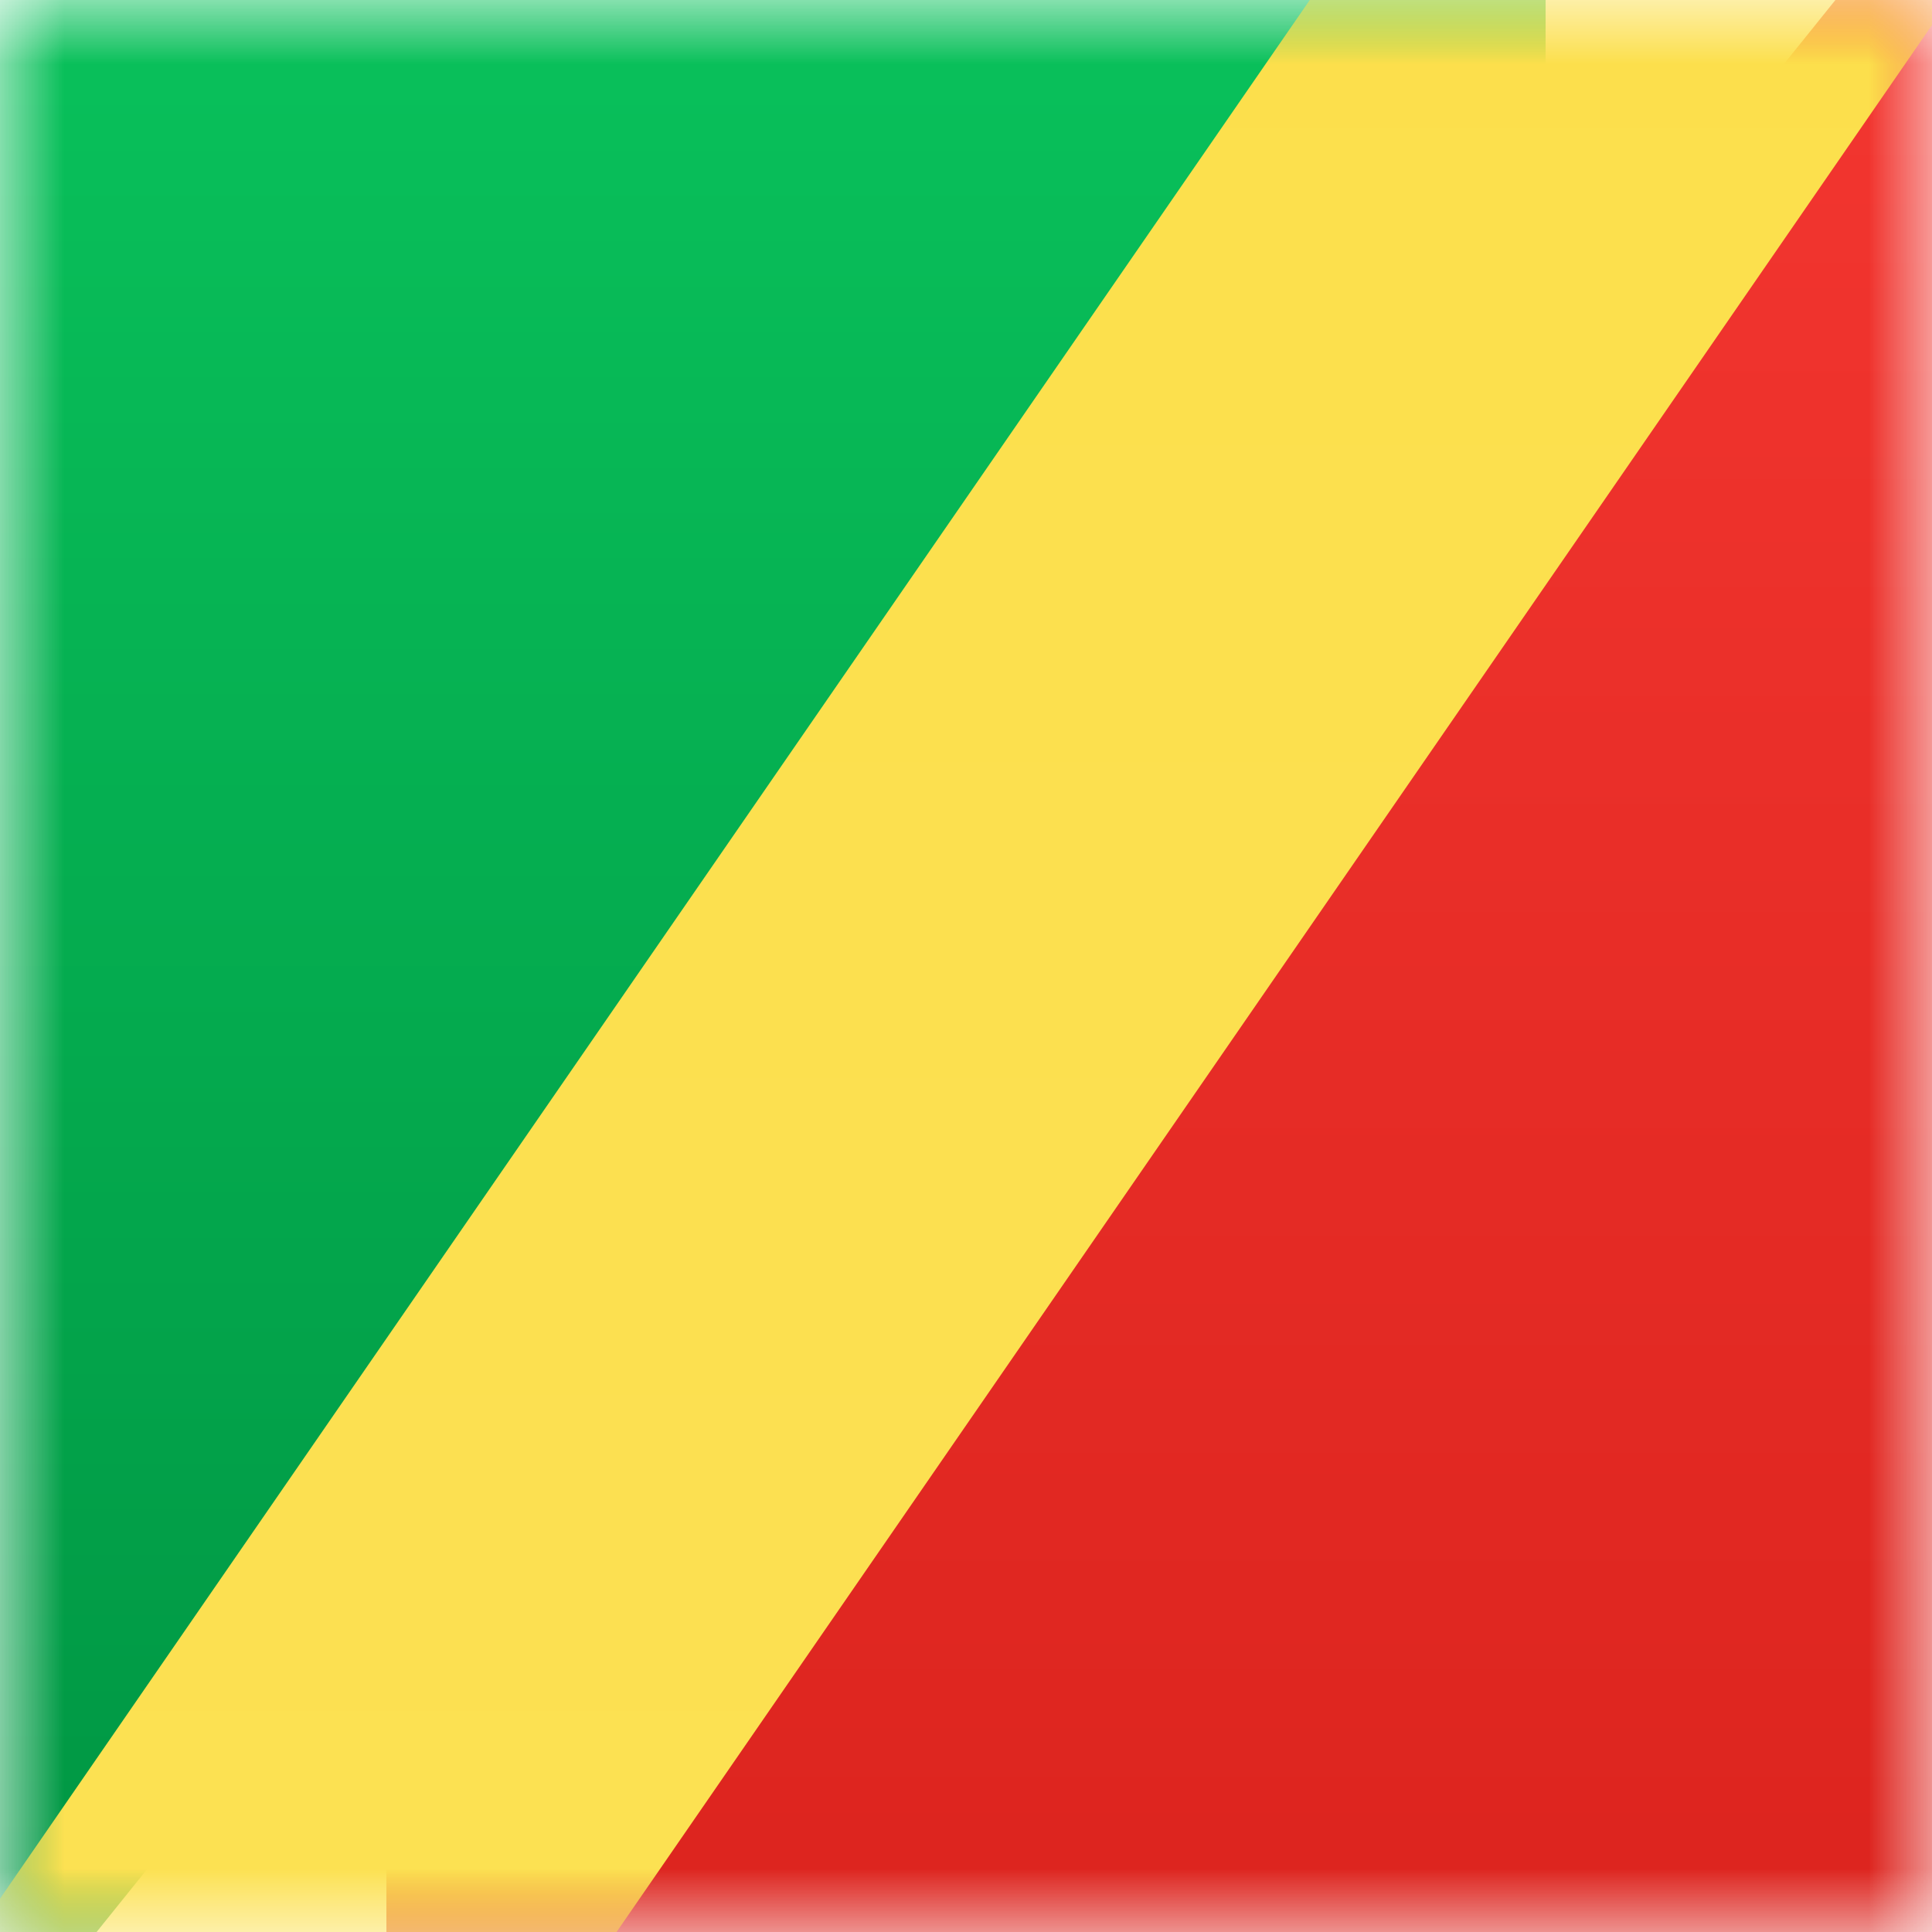 <svg width="15" height="15" xmlns="http://www.w3.org/2000/svg" xmlns:xlink="http://www.w3.org/1999/xlink"><defs><path id="a" d="M0 0h15v15H0z"/><linearGradient x1="50%" y1="0%" x2="50%" y2="100%" id="b"><stop stop-color="#F33630" offset="0%"/><stop stop-color="#DC241E" offset="100%"/></linearGradient><linearGradient x1="50%" y1="100%" x2="50%" y2="0%" id="d"><stop stop-color="#009643" offset="0%"/><stop stop-color="#09C15B" offset="100%"/></linearGradient><linearGradient x1="50%" y1="0%" x2="50%" y2="100%" id="e"><stop stop-color="#FCDF4A" offset="0%"/><stop stop-color="#FCE154" offset="100%"/></linearGradient></defs><g fill="none" fill-rule="evenodd"><mask id="c" fill="#fff"><use xlink:href="#a"/></mask><path fill="url(#b)" mask="url(#c)" d="M3 14L14.25 0H15v15H3z"/><path fill="url(#d)" mask="url(#c)" d="M12 1L.75 15H0V0h12z"/><path fill="url(#e)" mask="url(#c)" d="M16.201-1.547L1.812 19.313l-2.57-3.473 14.39-20.86z"/></g></svg>